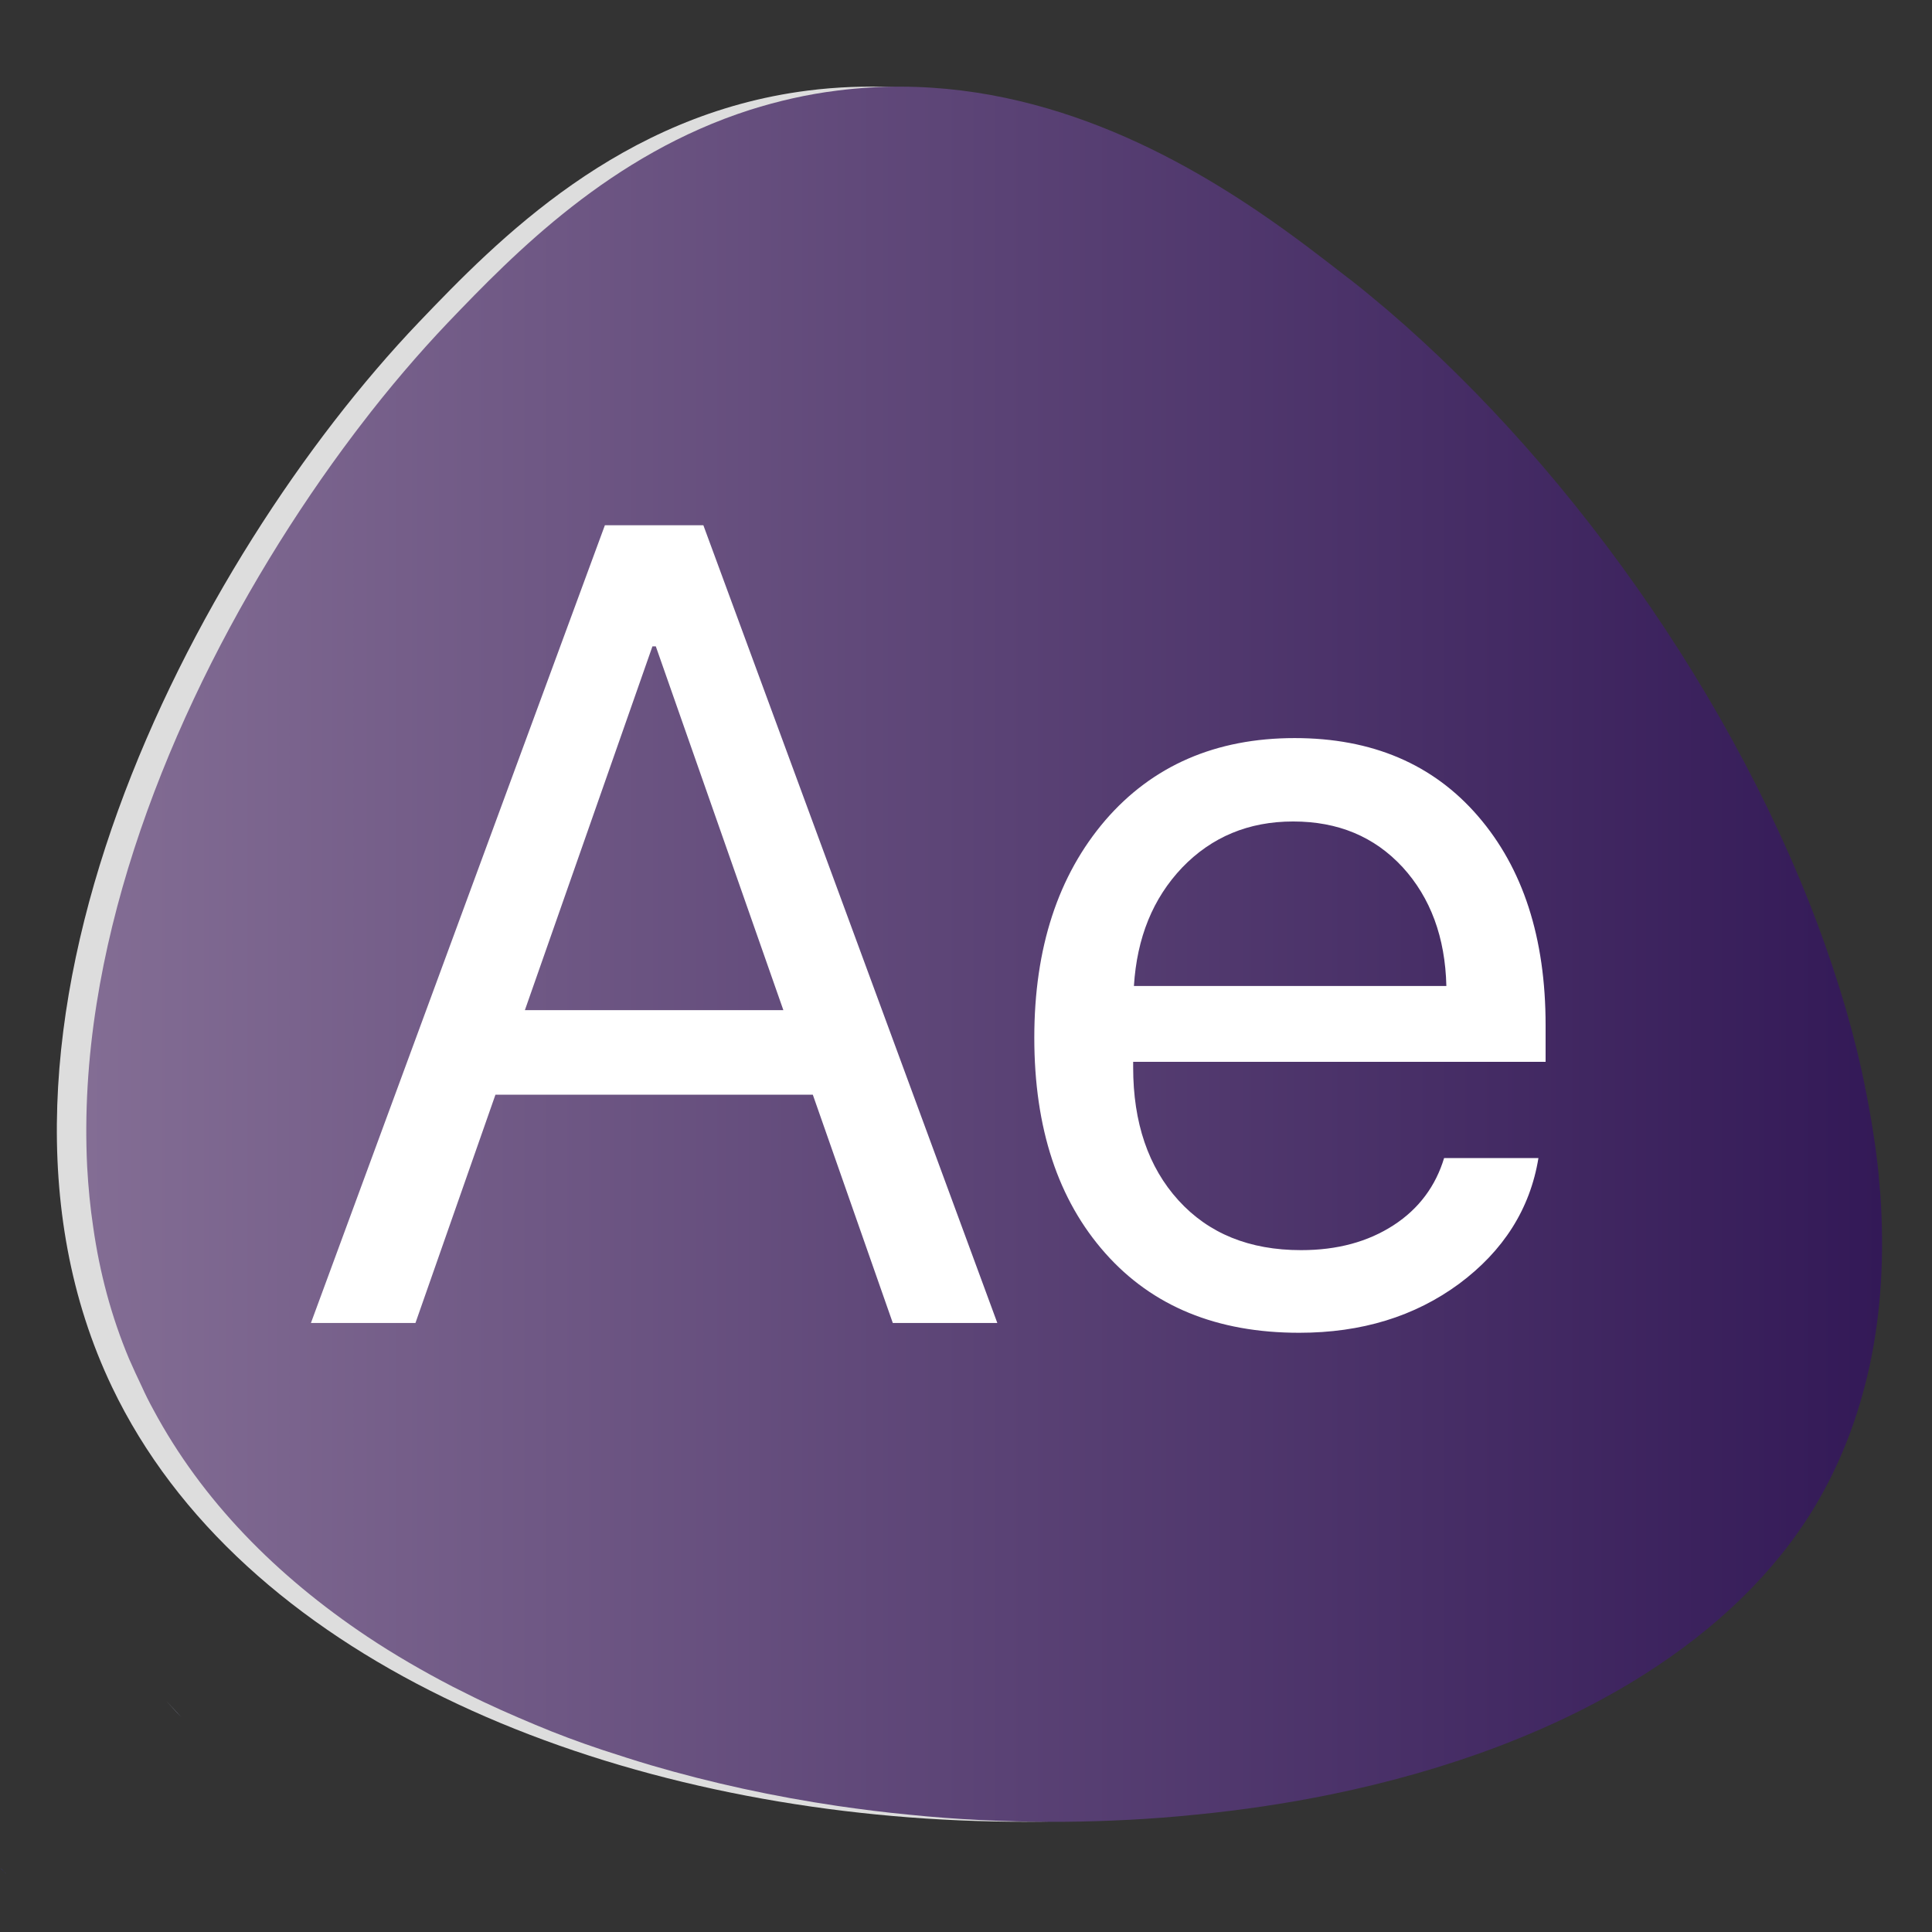 <?xml version="1.0" encoding="utf-8"?>
<!-- Generator: Adobe Illustrator 24.0.1, SVG Export Plug-In . SVG Version: 6.00 Build 0)  -->
<svg version="1.1" id="Layer_1" xmlns="http://www.w3.org/2000/svg" xmlns:xlink="http://www.w3.org/1999/xlink" x="0px" y="0px"
	 viewBox="0 0 512 512" style="enable-background:new 0 0 512 512;" xml:space="preserve">
<rect x="0" y="0" width="512" height="512" fill="#333333" stroke="none"/>
<style type="text/css">
	.st0{fill:#DDDDDD;}
	.st1{fill:url(#SVGID_1_);}
	.st2{fill:url(#SVGID_2_);}
	.st3{fill:url(#SVGID_3_);}
	.st4{fill:url(#SVGID_4_);}
	.st5{fill:url(#SVGID_5_);}
	.st6{fill:#FFFFFF;}
</style>
<path class="st0" d="M110.9,85.5C132,63.4,164.4,30.3,214.1,24c61.5-7.8,110.5,30.3,135,49.4c94.1,73.2,180.2,233.3,124,326
	c-72.8,120-374.9,111.4-443.4-31.8C-15,274.1,51.5,147.8,110.9,85.5z"/>
<linearGradient id="SVGID_1_" gradientUnits="userSpaceOnUse" x1="22.868" y1="252.821" x2="498.759" y2="252.821">
	<stop  offset="0" style="stop-color:#836D94"/>
	<stop  offset="1" style="stop-color:#331957"/>
</linearGradient>
<path class="st1" d="M495.5,361.8c-2.9,13.4-7.7,26.1-14.7,37.7c-10.6,17.5-26.1,32.2-45,44.2c-23.3,14.8-51.8,25.4-82.9,31.8
	c-11.7,2.4-23.7,4.2-36,5.4c-11.6,1.2-23.5,1.8-35.4,1.9c-0.8,0-1.7,0-2.5,0c-12.7,0-25.5-0.6-38.2-1.9c-6.3-0.6-12.6-1.4-18.8-2.3
	c-16.9-2.5-33.5-6.1-49.5-10.8c-4.4-1.3-8.7-2.7-13-4.1c-6-2-11.9-4.2-17.6-6.6c-6.2-2.6-12.4-5.3-18.3-8.3
	c-1.2-0.6-2.4-1.2-3.6-1.8c-7.9-4.1-15.5-8.5-22.7-13.3c-24.1-16.1-43.8-36.1-56.7-60.2c-1.1-2-2.1-4-3-6c-1.2-2.5-2.3-4.9-3.4-7.4
	c-4.7-11.2-7.8-22.9-9.5-34.9c-0.8-5.3-1.3-10.6-1.6-16c-0.7-14.2,0.2-28.7,2.5-43.2C34.3,211,62.8,156.1,93.8,115
	c0.5-0.7,1.1-1.4,1.6-2.1c7.7-10.1,15.6-19.3,23.3-27.4c17.7-18.5,43.2-44.6,80.1-56.4c7.3-2.3,15-4.1,23.1-5.1
	c45.8-5.8,84.6,13.8,111.6,32.1c9.3,6.3,17.1,12.4,23.4,17.3c0.4,0.3,0.8,0.6,1.2,0.9C408.8,114.2,457,179.1,481.7,245
	c2.8,7.5,5.3,15,7.5,22.5c2.1,7.3,3.9,14.5,5.3,21.8c1,4.9,1.8,9.9,2.5,14.7c0.4,3.1,0.8,6.1,1,9.1c0.1,1.1,0.2,2.2,0.3,3.3
	C499.4,332.1,498.6,347.4,495.5,361.8z"/>
<linearGradient id="SVGID_2_" gradientUnits="userSpaceOnUse" x1="0.118" y1="773.5" x2="1.188" y2="773.5" gradientTransform="matrix(1 0 0 1 0 -278)">
	<stop  offset="0" style="stop-color:#5B57A5"/>
	<stop  offset="0.5" style="stop-color:#2E3092"/>
	<stop  offset="1" style="stop-color:#474374"/>
</linearGradient>
<path class="st2" d="M1.1,496L1.1,496c-0.3-0.3-0.6-0.6-1-1C0.4,495.4,0.7,495.7,1.1,496z"/>
<linearGradient id="SVGID_3_" gradientUnits="userSpaceOnUse" x1="1.308" y1="774.4" x2="1.608" y2="774.4" gradientTransform="matrix(1 0 0 1 0 -278)">
	<stop  offset="0" style="stop-color:#5B57A5"/>
	<stop  offset="0.5" style="stop-color:#2E3092"/>
	<stop  offset="1" style="stop-color:#474374"/>
</linearGradient>
<path class="st3" d="M1.3,496.3c0.1,0,0.2,0.1,0.3,0.2c-0.1,0-0.1-0.1-0.2-0.1L1.3,496.3z"/>
<linearGradient id="SVGID_4_" gradientUnits="userSpaceOnUse" x1="1.668" y1="774.638" x2="1.908" y2="774.638" gradientTransform="matrix(1 0 0 1 0 -278)">
	<stop  offset="0" style="stop-color:#5B57A5"/>
	<stop  offset="0.5" style="stop-color:#2E3092"/>
	<stop  offset="1" style="stop-color:#474374"/>
</linearGradient>
<path class="st4" d="M1.8,496.6L1.8,496.6C1.9,496.7,1.9,496.7,1.8,496.6L1.8,496.6L1.8,496.6z"/>
<linearGradient id="SVGID_5_" gradientUnits="userSpaceOnUse" x1="44.14" y1="452.89" x2="48.01" y2="452.89">
	<stop  offset="5.618000e-03" style="stop-color:#E2E5F4"/>
	<stop  offset="0.449" style="stop-color:#C7CEE9"/>
	<stop  offset="1" style="stop-color:#A8B5DC"/>
</linearGradient>
<path class="st5" d="M44.1,450.8c1.3,1.4,2.5,2.8,3.9,4.2C46.7,453.6,45.4,452.2,44.1,450.8z"/>
<g>
	<path class="st6" d="M236.6,350.6l-21.2-60.5h-84.1l-21.2,60.5H82.4l77.9-211.4h26.1l77.9,211.4H236.6z M172.9,171.3l-33.8,96.4
		h68.5l-33.8-96.4H172.9z"/>
	<path class="st6" d="M382.7,306.9h25c-2.2,13.5-9.3,24.6-21,33.3c-11.8,8.7-25.9,13-42.4,13c-21.8,0-38.9-7-51.4-21.1
		S274.1,299,274.1,275c0-23.8,6.3-43,18.8-57.6c12.5-14.5,29.3-21.8,50.2-21.8c20.5,0,36.7,6.9,48.6,20.7
		c11.9,13.8,17.9,32.2,17.9,55.4v9.7H300.3v1.5c0,14.6,4,26.4,12,35.2c8,8.8,18.8,13.2,32.5,13.2c9.6,0,17.7-2.2,24.5-6.6
		S380.5,314.2,382.7,306.9z M342.7,217.7c-11.8,0-21.6,4.1-29.4,12.2c-7.8,8.2-12,18.6-12.8,31.4h82.8c-0.3-12.9-4.2-23.4-11.6-31.5
		C364.2,221.7,354.6,217.7,342.7,217.7z"/>
</g>
</svg>
